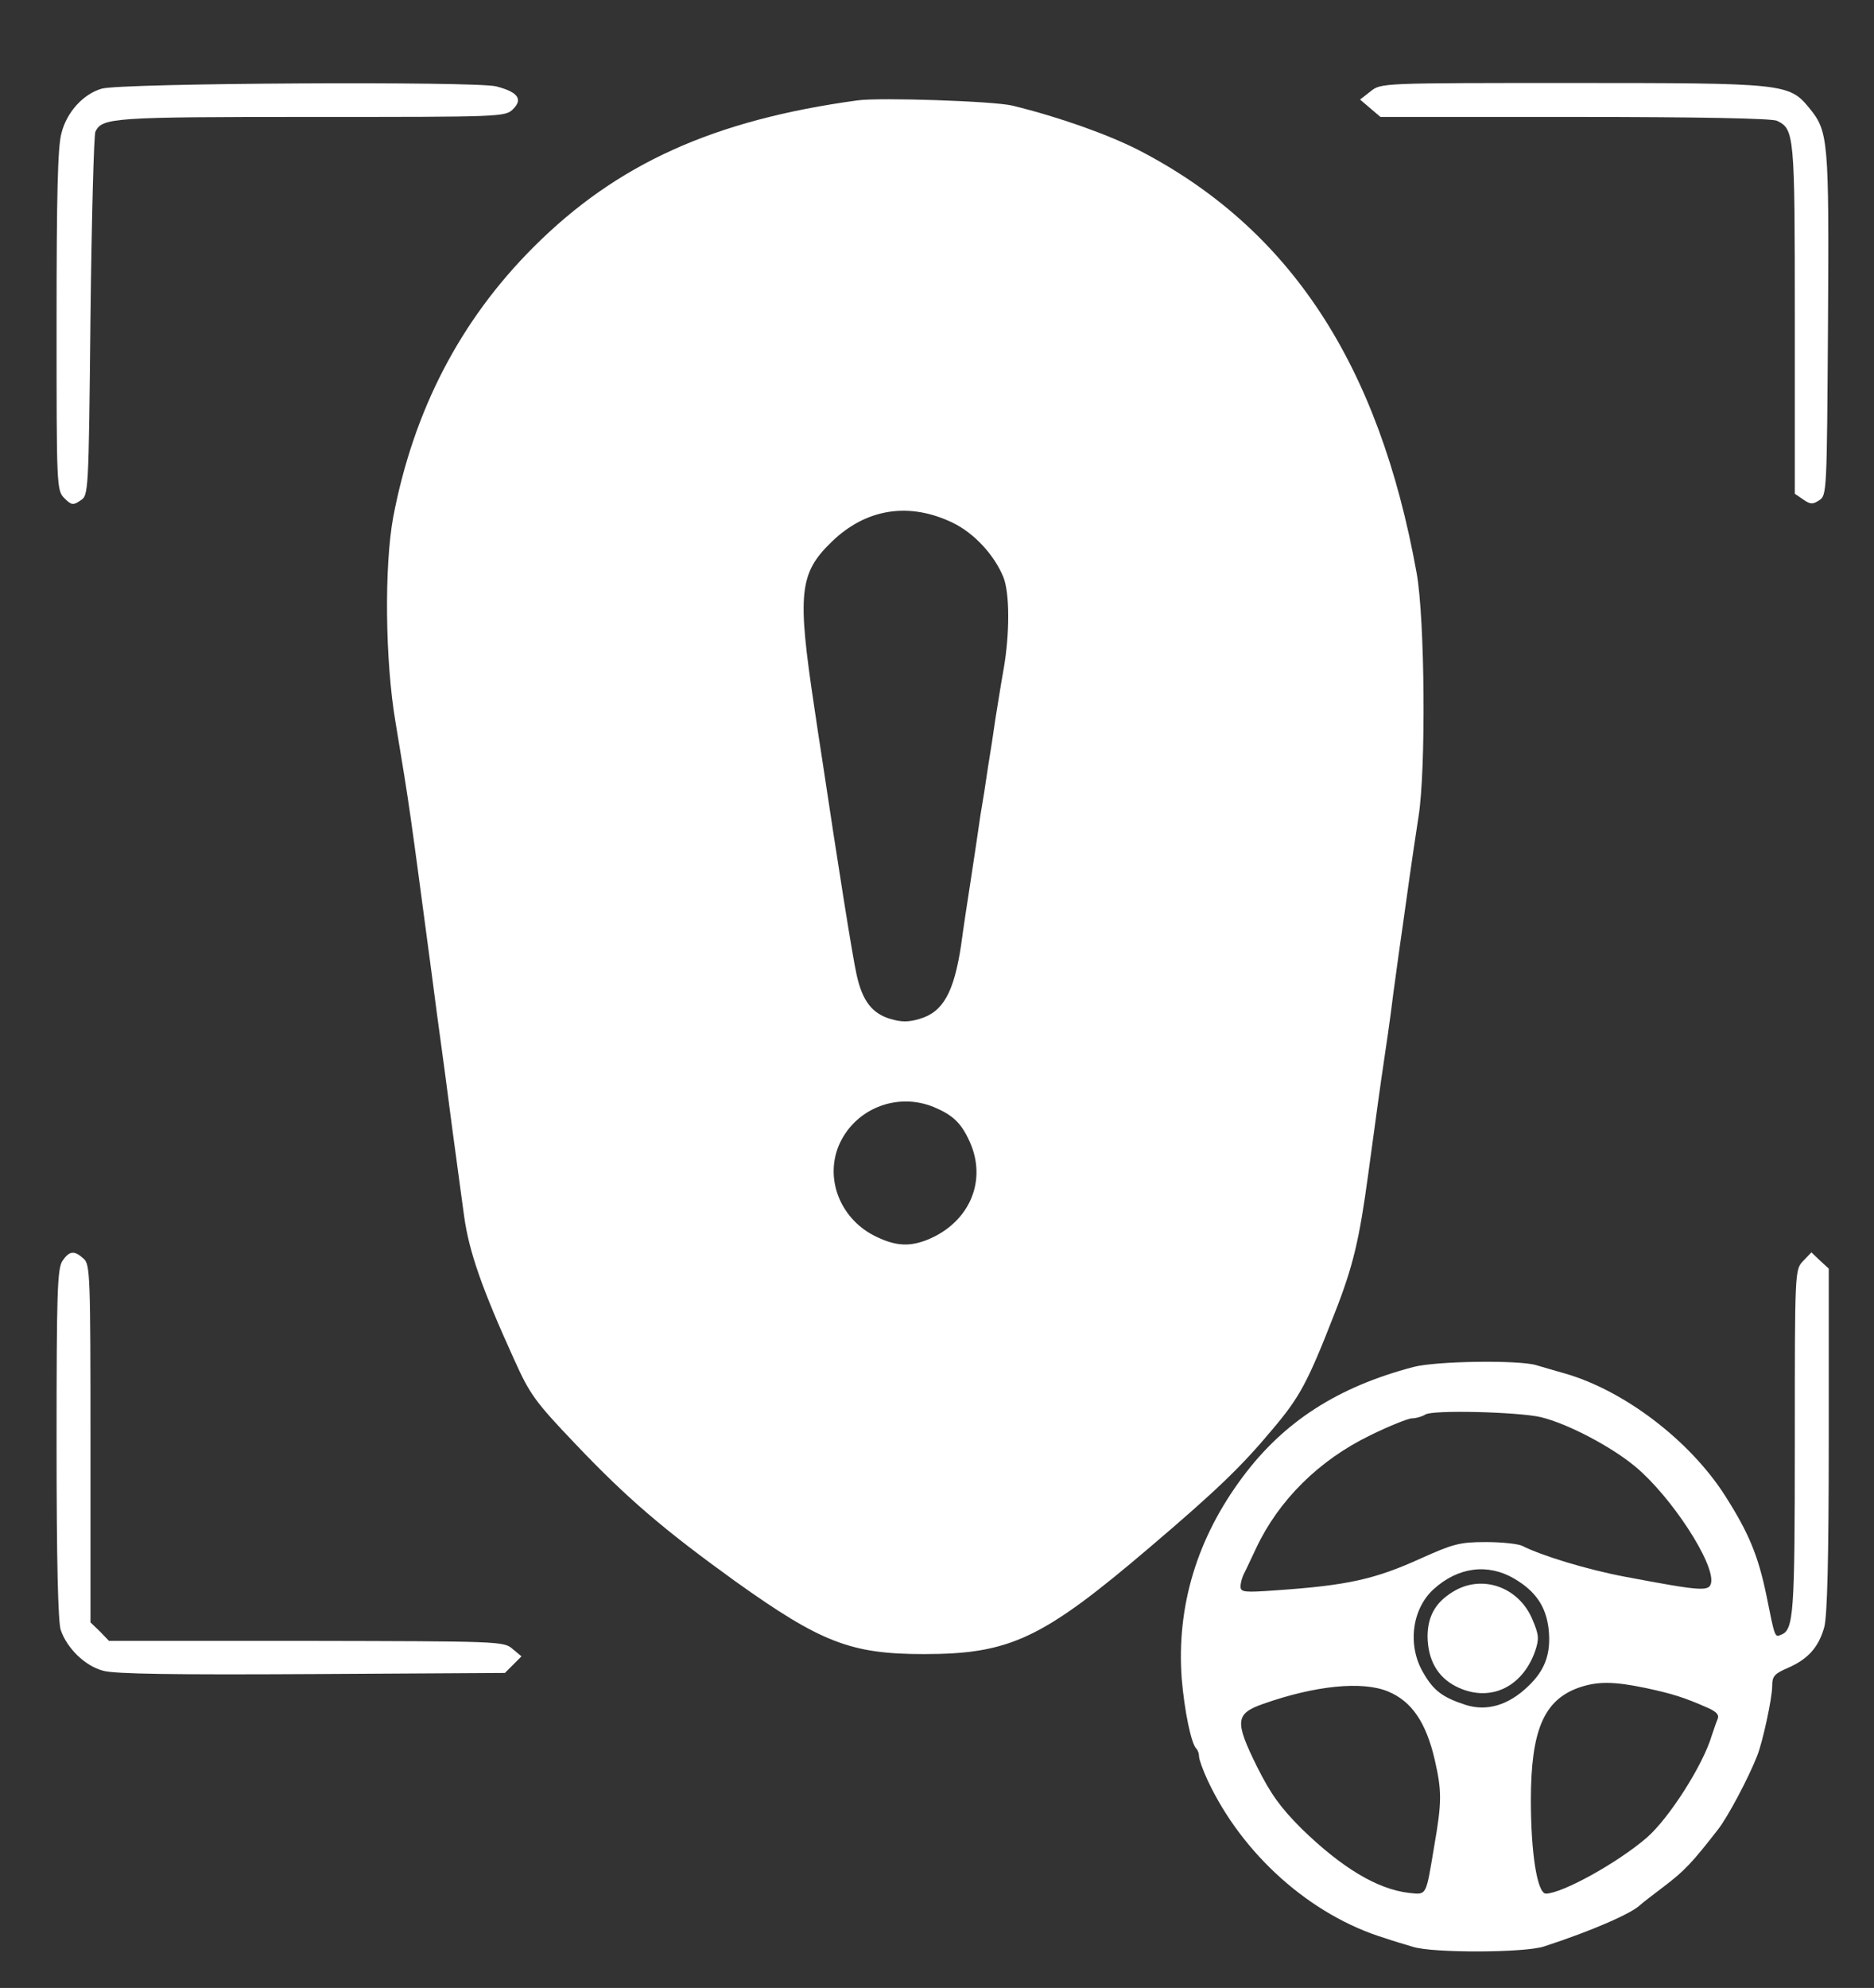 <svg xmlns="http://www.w3.org/2000/svg" version="1.0" width="497pt" height="527pt" viewBox="0 0 497 527" preserveAspectRatio="xMidYMid meet">
<rect x="0" y="0" width="497" height="527" fill="#333333" stroke="none"/>
<g transform="translate(0,527) scale(0.1,-0.1)" fill="#ffffff" stroke="none">
<path d="M270 5035 c-49 -14 -93 -62 -107 -118 -10 -34 -13 -169 -13 -497 0 -442 0 -450 21 -471 18 -18 23 -19 42 -6 22 14 22 15 27 488 3 261 9 481 13 490 18 37 46 39 572 39 507 0 515 0 536 21 26 26 13 45 -45 60 -52 14 -995 9 -1046 -6z" fill="#ffffff"/>
<path d="M3635 5028 l-28 -22 27 -23 27 -23 514 0 c337 0 522 -4 537 -10 47 -22 48 -35 48 -526 l0 -463 22 -15 c19 -13 25 -14 43 -2 20 13 20 23 23 467 3 491 1 511 -50 573 -53 65 -67 66 -631 66 -503 0 -504 0 -532 -22z" fill="#ffffff"/>
<path d="M2275 5004 c-382 -52 -639 -168 -860 -389 -195 -195 -318 -433 -372 -715 -24 -129 -22 -381 6 -545 39 -234 37 -225 97 -675 8 -63 19 -144 24 -180 5 -36 14 -103 20 -150 6 -47 15 -114 20 -150 5 -36 14 -105 21 -155 13 -93 47 -191 133 -380 41 -91 55 -111 163 -224 136 -143 233 -226 423 -363 227 -162 306 -193 500 -193 229 0 315 41 598 282 180 153 245 216 326 313 73 86 94 125 165 307 50 127 66 196 90 373 22 162 32 235 41 295 5 33 17 114 25 180 9 66 20 147 25 180 5 33 13 94 19 135 6 41 16 111 23 155 20 123 17 525 -5 646 -100 555 -337 915 -739 1122 -81 41 -210 87 -333 117 -49 12 -351 22 -410 14z m252 -1120 c56 -27 110 -85 134 -144 17 -42 17 -149 1 -242 -7 -38 -16 -97 -22 -133 -5 -36 -14 -94 -20 -130 -5 -36 -14 -93 -20 -127 -5 -35 -16 -110 -25 -168 -9 -58 -21 -136 -26 -175 -19 -126 -48 -178 -110 -196 -30 -9 -48 -9 -78 0 -48 14 -74 48 -89 116 -11 48 -50 295 -92 575 -6 38 -15 98 -20 132 -46 305 -41 358 46 442 91 88 205 106 321 50z m-50 -1549 c50 -21 72 -42 94 -90 48 -104 1 -215 -110 -261 -47 -19 -84 -18 -136 7 -94 44 -138 150 -101 241 41 98 154 144 253 103z" fill="#ffffff"/>
<path d="M166 1928 c-14 -20 -16 -82 -16 -484 0 -317 4 -472 11 -495 17 -49 64 -95 112 -108 30 -9 192 -11 554 -9 l512 3 22 22 22 22 -24 20 c-23 20 -37 20 -547 21 l-523 0 -24 25 -25 24 0 474 c0 446 -1 475 -18 490 -25 23 -38 21 -56 -5z" fill="#ffffff"/>
<path d="M4782 1927 c-22 -23 -22 -25 -22 -480 0 -461 -3 -498 -37 -511 -16 -7 -16 -7 -38 103 -22 107 -47 167 -110 266 -94 147 -268 279 -425 324 -25 7 -59 17 -76 22 -47 14 -266 11 -326 -5 -201 -53 -343 -145 -452 -291 -122 -163 -176 -344 -162 -535 7 -84 25 -173 39 -186 4 -4 7 -13 7 -21 0 -7 10 -35 22 -61 92 -198 274 -360 471 -420 20 -7 54 -17 74 -23 53 -17 298 -16 348 1 129 42 233 88 255 110 3 3 31 25 63 49 54 41 75 63 144 152 25 32 80 135 103 194 15 37 40 154 40 185 0 27 6 33 43 49 52 23 80 54 95 107 8 29 12 179 12 496 l0 455 -23 21 -23 22 -22 -23z m-695 -414 c70 -17 185 -77 250 -131 96 -80 211 -257 201 -308 -5 -24 -26 -22 -228 16 -101 19 -222 56 -273 82 -10 5 -53 10 -96 10 -70 0 -87 -5 -172 -43 -123 -56 -196 -72 -386 -85 -82 -6 -93 -5 -93 10 0 9 4 24 9 34 5 9 19 40 32 67 60 128 167 234 303 300 51 25 101 45 111 45 11 0 27 5 35 10 18 13 248 7 307 -7z m-71 -428 c56 -33 84 -73 91 -133 7 -65 -9 -110 -55 -153 -52 -50 -109 -66 -164 -49 -62 20 -86 38 -113 85 -43 72 -31 169 27 222 65 59 144 69 214 28z m349 -290 c70 -15 102 -25 163 -52 25 -11 32 -19 27 -31 -4 -9 -10 -28 -15 -42 -23 -79 -114 -221 -173 -272 -78 -67 -223 -147 -267 -148 -23 0 -40 107 -40 247 0 185 34 266 127 299 49 17 92 17 178 -1z m-684 -9 c63 -26 101 -82 124 -181 19 -83 19 -112 -1 -227 -23 -137 -19 -131 -68 -126 -84 10 -178 67 -284 170 -56 56 -82 92 -118 164 -60 121 -58 141 16 167 139 49 263 61 331 33z" fill="#ffffff"/>
<path d="M3853 1050 c-46 -28 -67 -65 -67 -119 1 -61 26 -106 74 -131 87 -45 176 -6 211 92 11 33 11 43 -7 85 -36 86 -134 121 -211 73z" fill="#ffffff"/>
</g>
</svg>